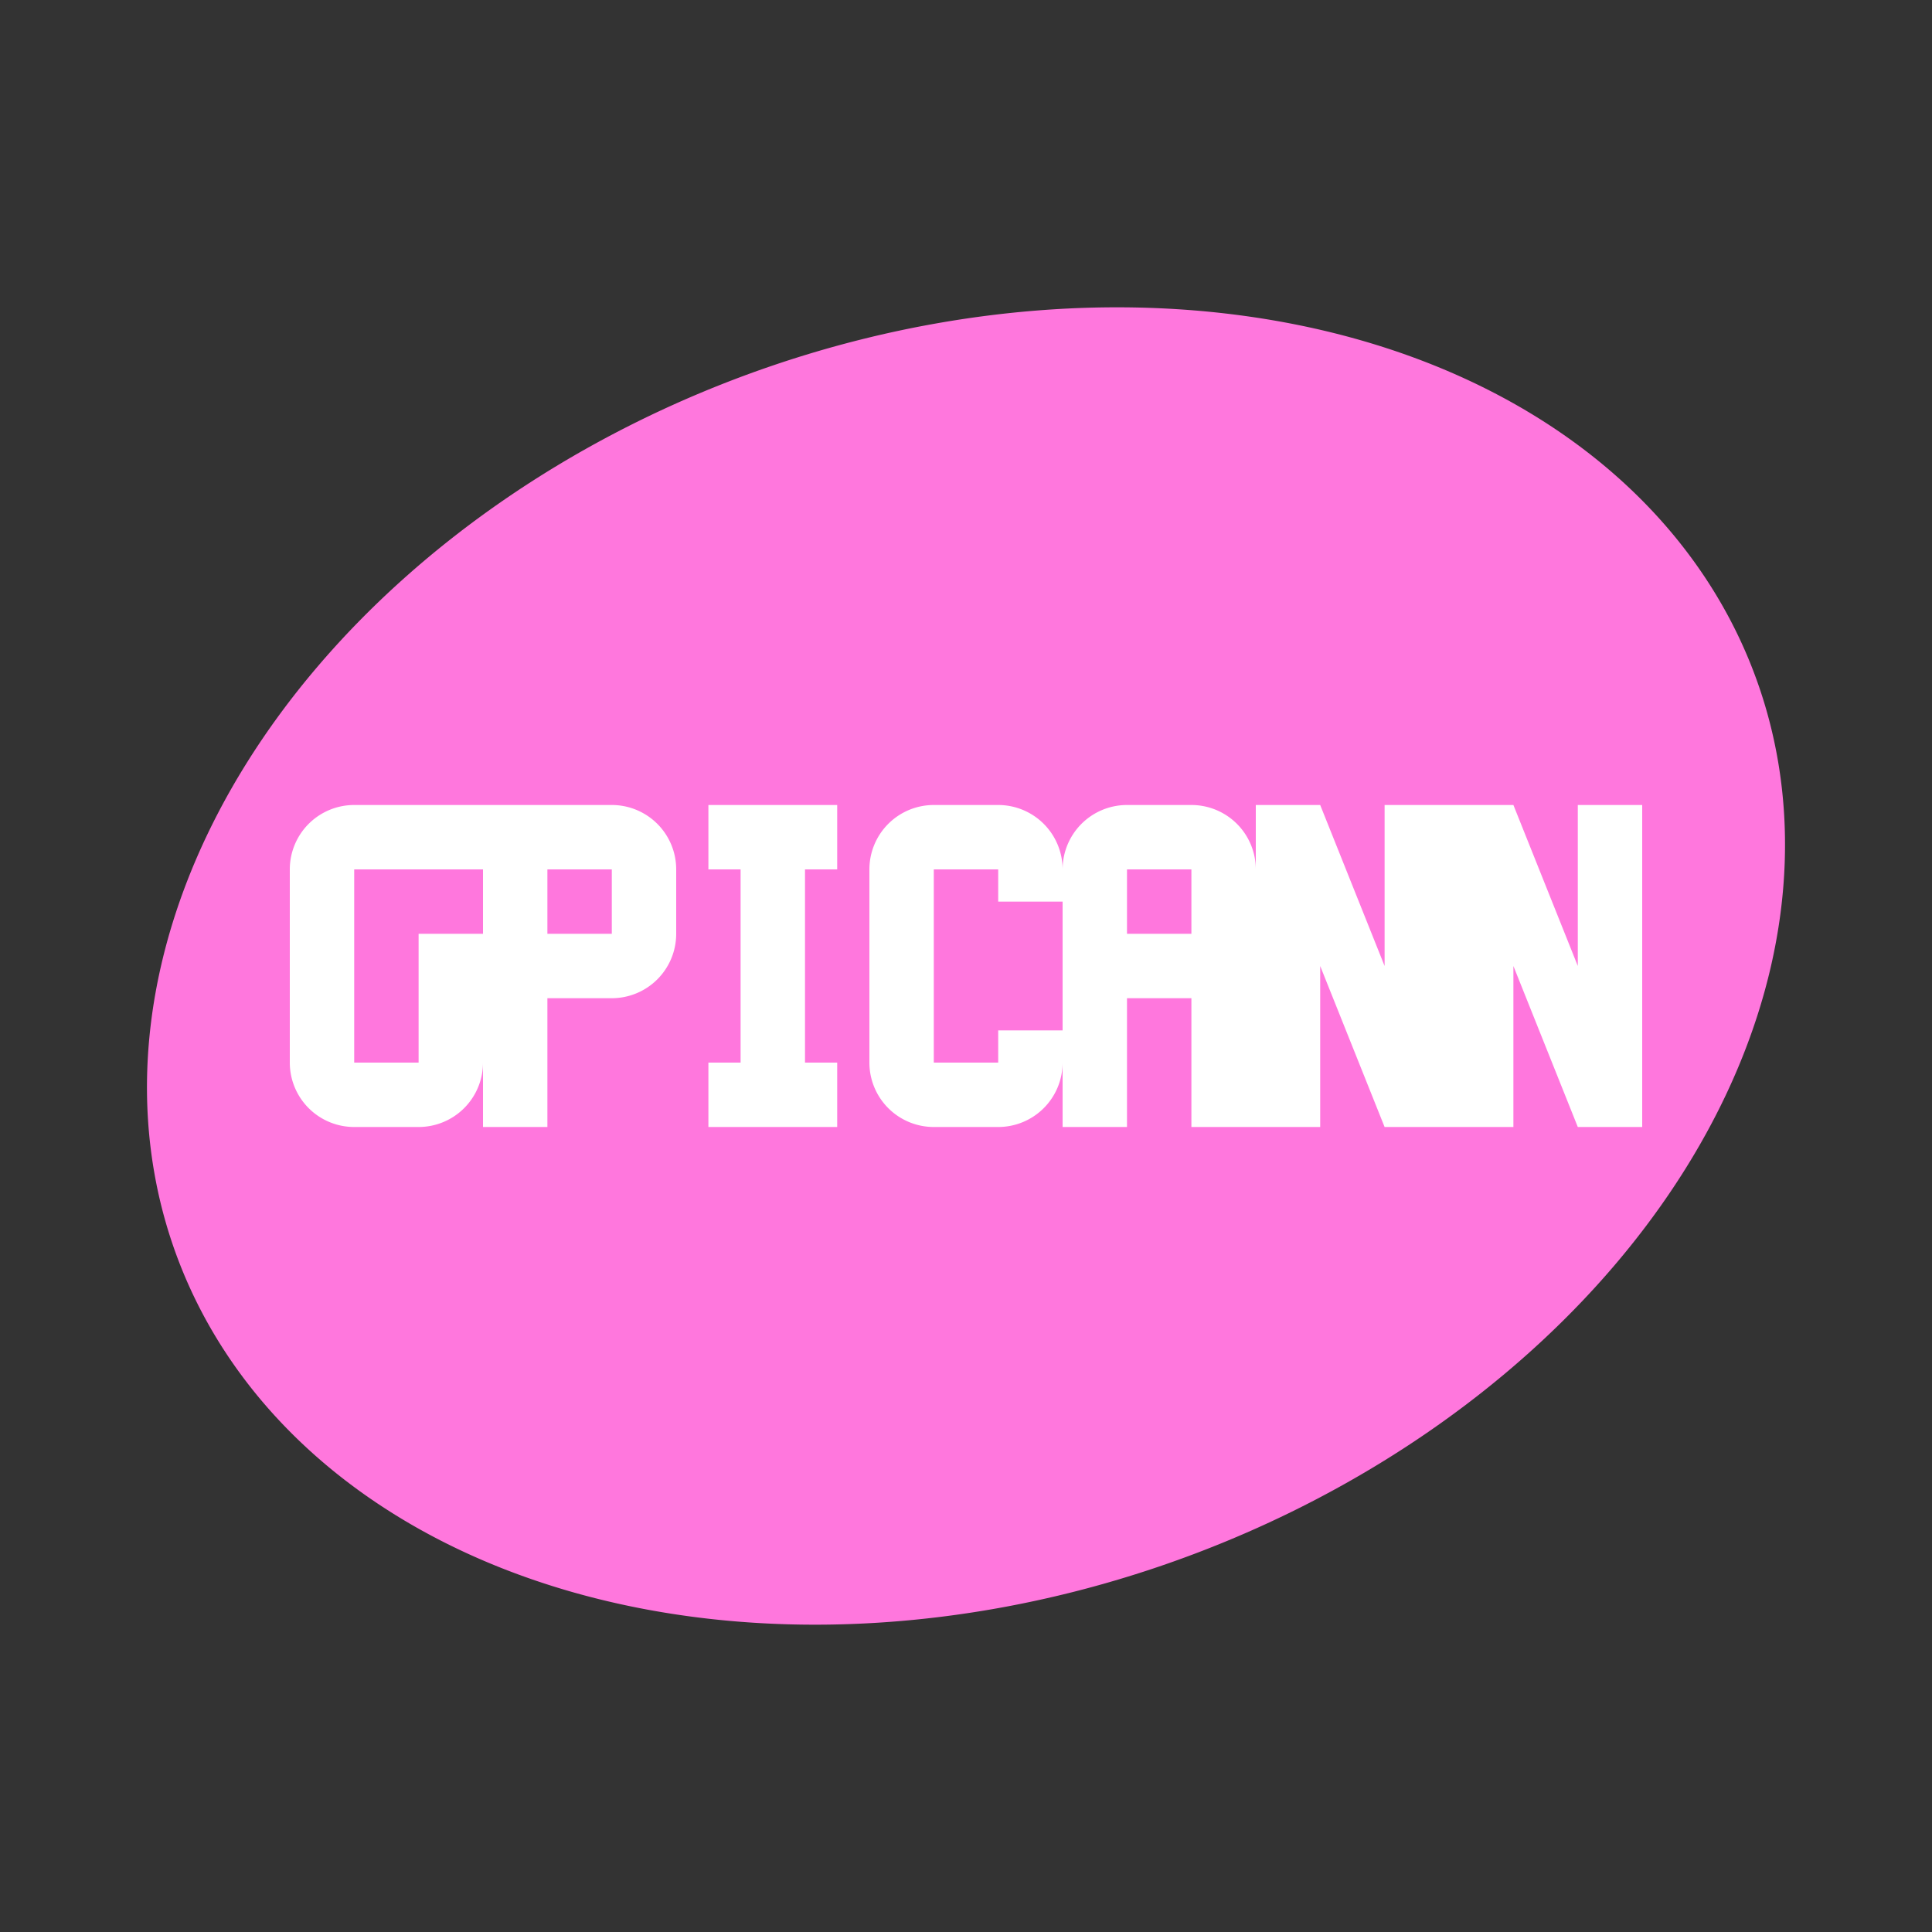 <?xml version="1.0" encoding="UTF-8"?>
<!DOCTYPE svg PUBLIC "-//W3C//DTD SVG 1.1//EN" "http://www.w3.org/Graphics/SVG/1.1/DTD/svg11.dtd">
<svg xmlns="http://www.w3.org/2000/svg" xmlns:xlink="http://www.w3.org/1999/xlink" version="1.1" width="60" height="60" viewBox="0 0 60 60">
<rect x="0" y="0" width="60" height="60" fill="#333333" stroke="none"/>
<path d="M55,30A20,15 -20 1,0 5,30 A20,15 -20 0,0 55,30 Z" fill="#ff77dd" />
<path d="M11,25A2,2 0 0,0 9,27V33A2,2 0 0,0 11,35H13A2,2 0 0,0 15,33V29H13V33H11V27H15V25H11Z" fill="white" />
<path d="M15,25V35H17V31H19A2,2 0 0,0 21,29V27A2,2 0 0,0 19,25H9M17,27H19V29H17V27Z" fill="white" />
<path d="M26,25V27H25V33H26V35H22V33H23V27H22V25H26Z" fill="white" />
<path d="M29,25A2,2 0 0,0 27,27V33A2,2 0 0,0 29,35H31A2,2 0 0,0 33,33V32H31V33H29V27H31V28H33V27A2,2 0 0,0 31,25H29Z" fill="white" />
<path d="M35,25A2,2 0 0,0 33,27V35H35V31H37V35H39V27A2,2 0 0,0 37,25H35M35,27H37V29H35V27Z" fill="white" />
<path d="M39,25V35H41V30L43,35H45V25H43V30L41,25H39Z" fill="white" />
<path d="M45,25V35H47V30L49,35H51V25H49V30L47,25H45Z" fill="white" />
</svg>
